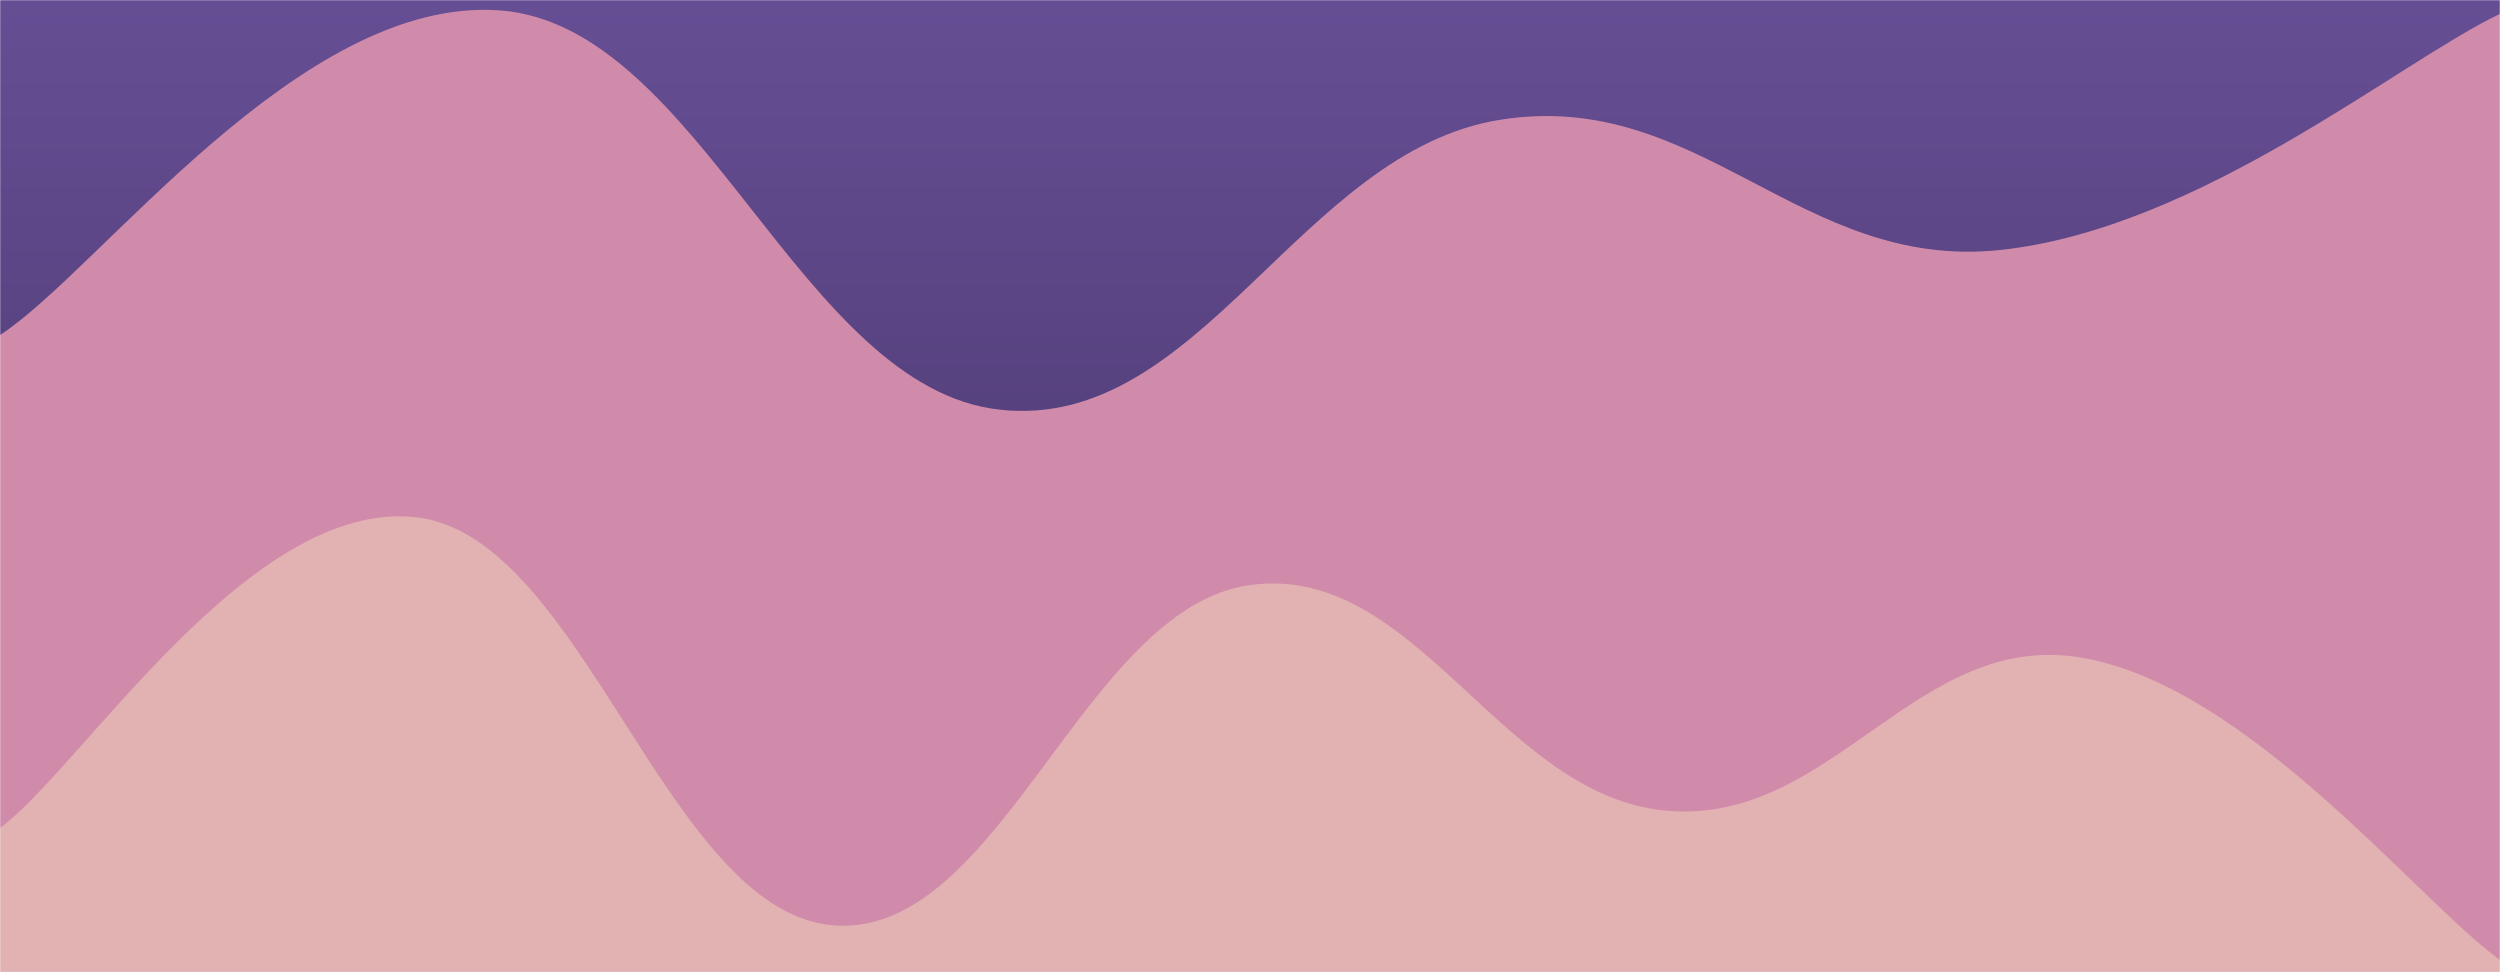 <svg xmlns="http://www.w3.org/2000/svg" version="1.1" xmlns:xlink="http://www.w3.org/1999/xlink" xmlns:svgjs="http://svgjs.dev/svgjs" width="1440" height="560" preserveAspectRatio="none" viewBox="0 0 1440 560"><g mask="url(&quot;#SvgjsMask1263&quot;)" fill="none"><rect width="1440" height="560" x="0" y="0" fill="url(&quot;#SvgjsLinearGradient1264&quot;)"></rect><path d="M 0,193 C 57.6,155.6 172.8,-2.6 288,6 C 403.2,14.6 460.8,223.4 576,236 C 691.2,248.6 748.8,87.4 864,69 C 979.2,50.6 1036.8,156.2 1152,144 C 1267.2,131.8 1382.4,35.2 1440,8L1440 560L0 560z" fill="rgba(209, 139, 170, 1)"></path><path d="M 0,477 C 48,441.2 144,286.8 240,298 C 336,309.2 384,525.2 480,533 C 576,540.8 624,350.2 720,337 C 816,323.8 864,458.6 960,467 C 1056,475.4 1104,361.8 1200,379 C 1296,396.2 1392,518.2 1440,553L1440 560L0 560z" fill="rgba(226, 178, 179, 1)"></path></g><defs><mask id="SvgjsMask1263"><rect width="1440" height="560" fill="#ffffff"></rect></mask><linearGradient x1="50%" y1="100%" x2="50%" y2="0%" gradientUnits="userSpaceOnUse" id="SvgjsLinearGradient1264"><stop stop-color="rgba(66, 49, 99, 1)" offset="0"></stop><stop stop-color="rgba(102, 78, 148, 1)" offset="1"></stop></linearGradient></defs></svg>